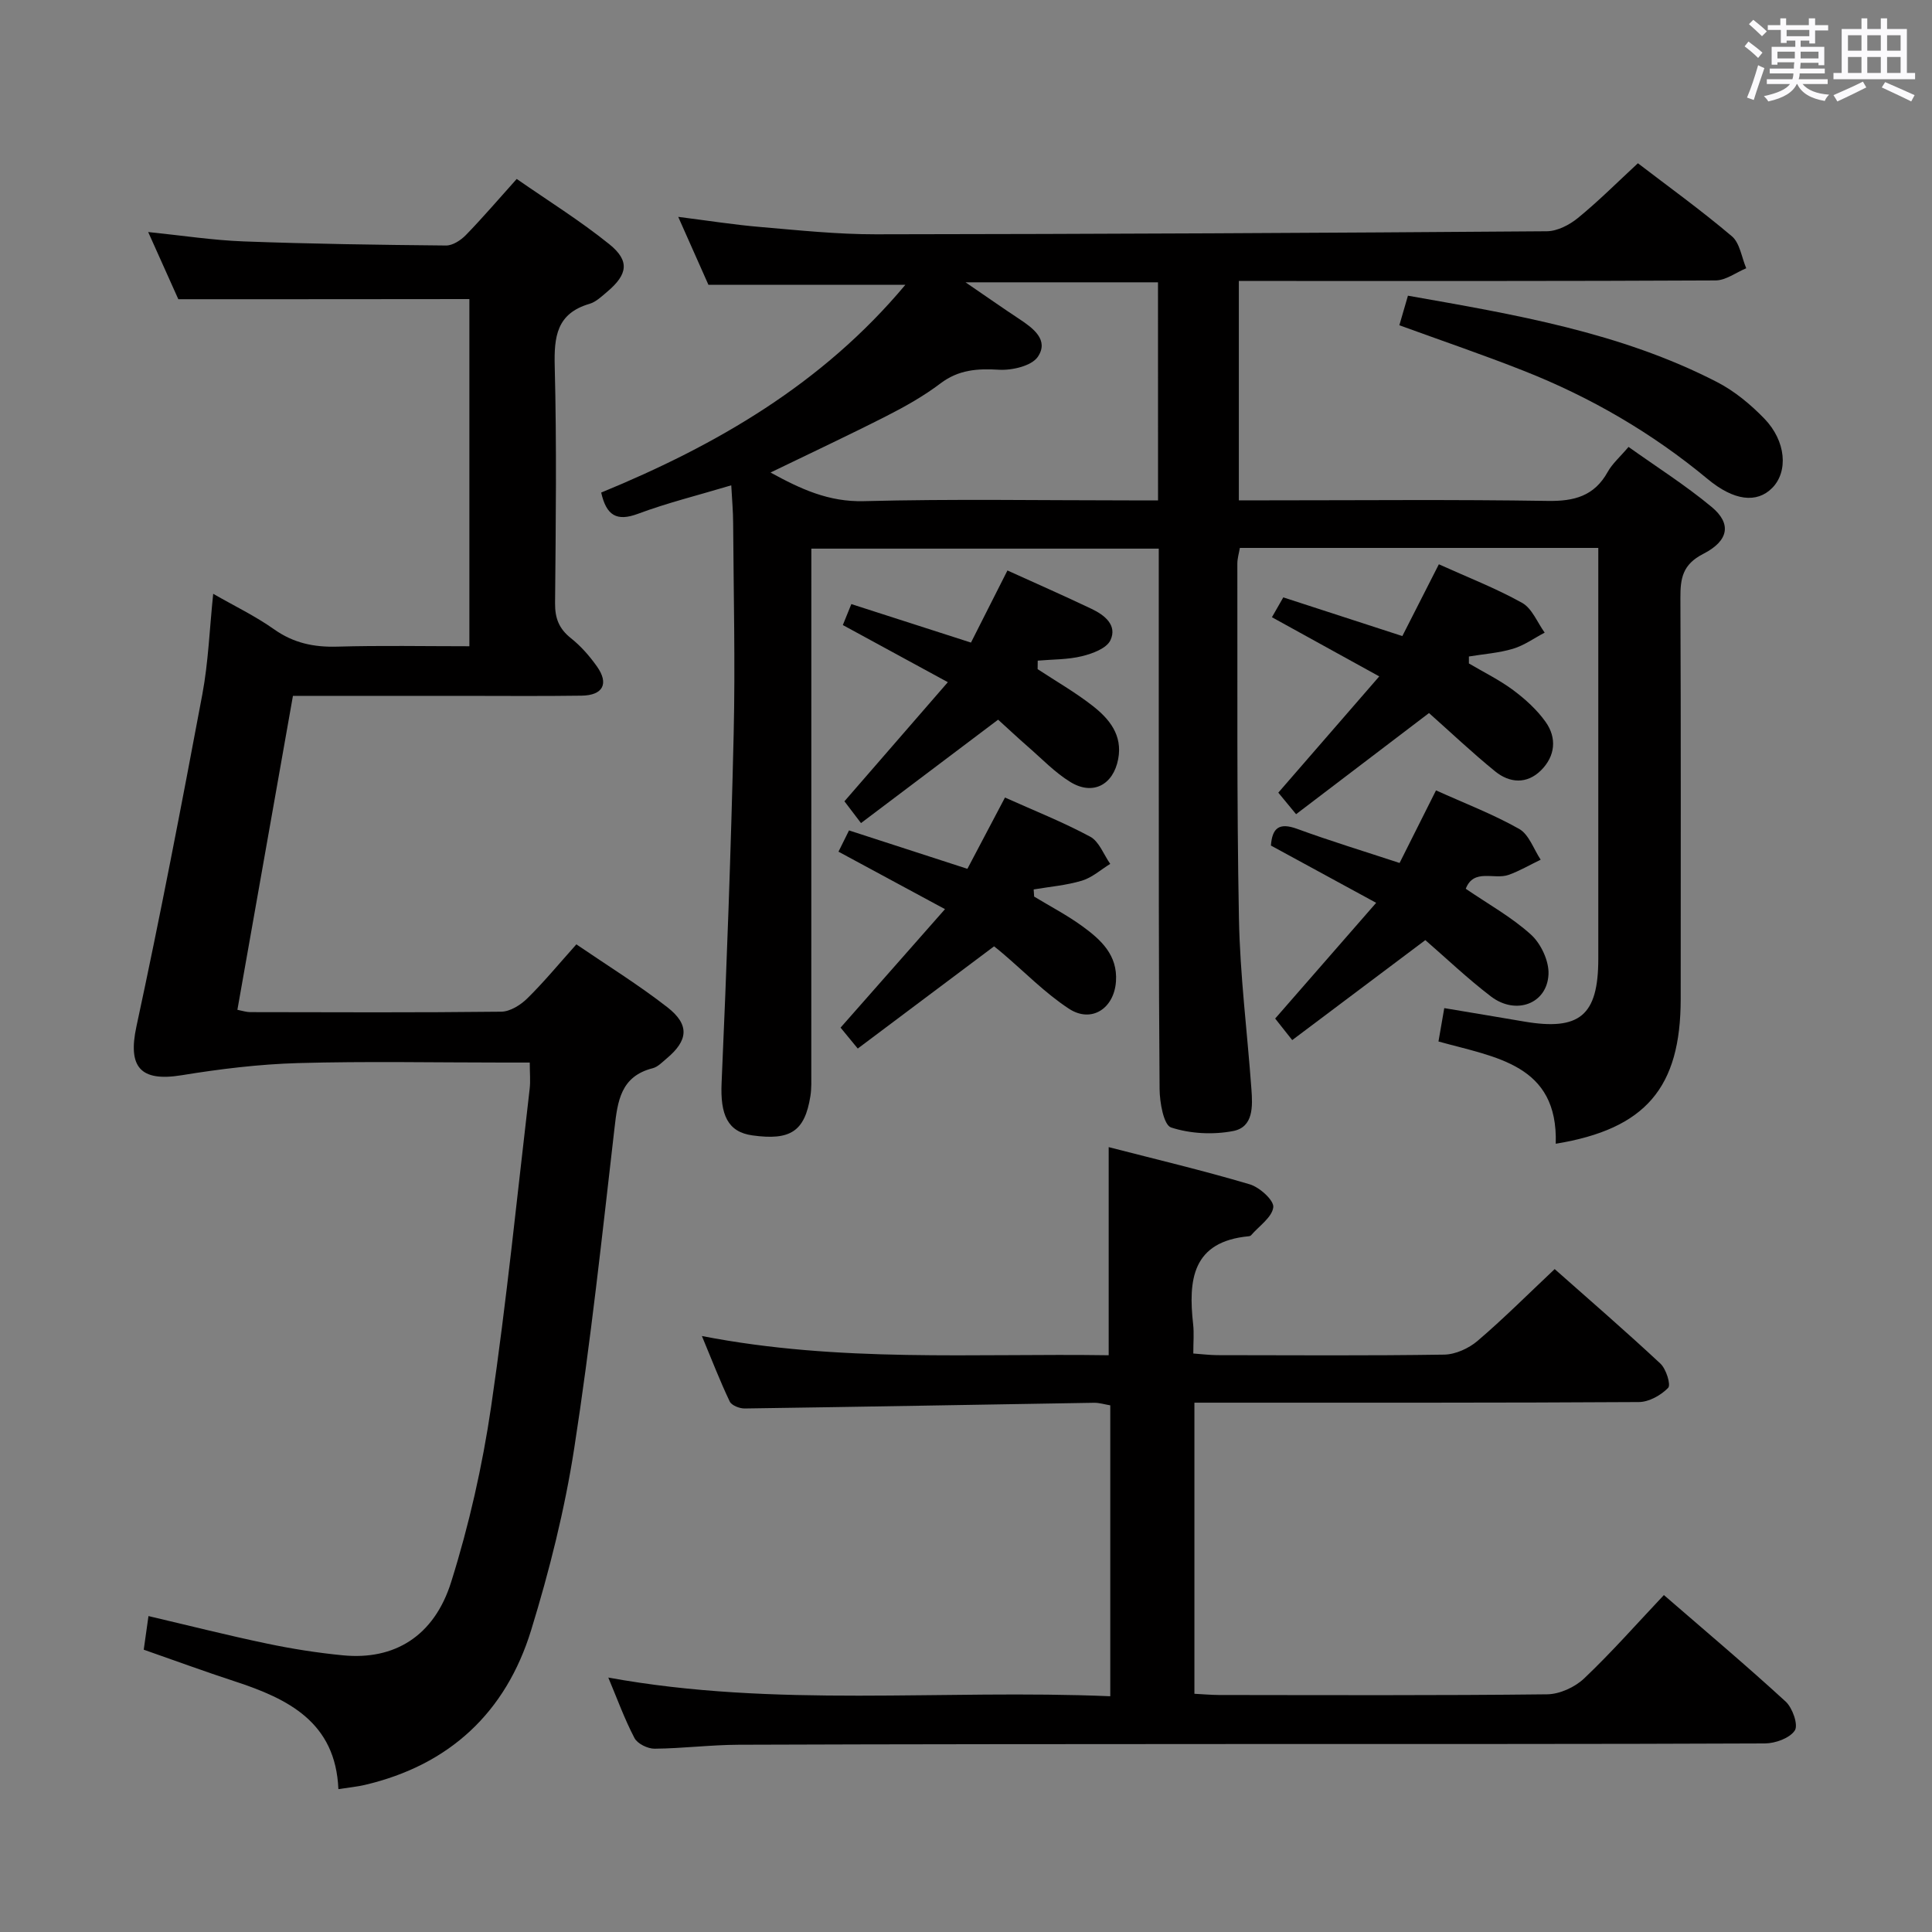 <svg enable-background="new 0 0 400 400" viewBox="0 0 400 400" xmlns="http://www.w3.org/2000/svg"><rect x="0" y="0" width="400" height="400" fill="#808080" stroke="none"/><path d="m361.2 9.6.8-1c.9.7 1.9 1.4 2.9 2.3l-.9 1.1c-1-1-2-1.8-2.8-2.4zm.5 10.6c.9-2.1 1.6-4.3 2.3-6.7.4.2.8.4 1.3.6-.7 2.1-1.5 4.3-2.2 6.6zm.4-15.2.9-.9c1 .8 2 1.6 2.8 2.4l-1 1c-.9-.9-1.8-1.7-2.7-2.5zm12.5-1.2h1.2v1.4h2.7v1.1h-2.7v2.7h-1.2v-.6h-1.8v1.3h4.9v3.8h-1.2v-.5h-3.7c0 .4-.1.9-.1 1.2h5.1v1h-5.2c0 .5-.1.9-.2 1.2h6v1h-5.2c1.1 1.3 2.9 2 5.5 2.2-.4.4-.7.8-.9 1.3-2.9-.5-4.8-1.6-5.7-3.5h-.1c-.8 1.7-2.7 2.9-5.9 3.6-.2-.4-.6-.8-.9-1.1 2.8-.6 4.6-1.4 5.4-2.5h-4.8v-1h5.3c.1-.3.2-.7.2-1.2h-4.9v-1h5c0-.4 0-.8.1-1.3h-3.5v.5h-1.2v-3.7h4.9v-1.3h-1.8v.5h-1.2v-2.7h-2.7v-1h2.6v-1.4h1.2v1.4h4.7v-1.4zm-6.6 8.3h3.6c0-.4 0-.9 0-1.4h-3.6zm1.9-4.6h4.7v-1.3h-4.7zm6.6 3.2h-3.7v1.4h3.7z" fill="#fbfafc"/><path d="m385.3 3.8h1.3v2.2h2.8v-2.2h1.3v2.2h4.1v9.1h1.7v1.3h-16.9v-1.3h1.7v-9.1h4.1v-2.2zm.4 13.1.7 1.2c-1.8.9-3.8 1.9-6 2.9-.2-.4-.5-.8-.8-1.3 2.3-1 4.3-1.9 6.1-2.8zm-3.1-6.4h2.8v-3.2h-2.8zm0 4.6h2.8v-3.3h-2.8zm4-4.6h2.8v-3.2h-2.8zm0 4.6h2.8v-3.3h-2.8zm3.7 1.9c2.1.9 4.1 1.8 6.1 2.7l-.7 1.3c-2.2-1.1-4.2-2-6.1-2.9zm3.2-9.7h-2.8v3.2h2.8v-3.1zm-2.8 7.8h2.8v-3.3h-2.8z" fill="#fbfafc"/><g fill="#010000"><path d="m151.4 100.48c-6.98 2.09-13.27 3.64-19.3 5.89-4.42 1.65-6.55.37-7.63-4.39 23.78-9.78 45.77-22.44 62.98-43.02-13.83 0-26.98 0-40.78 0-1.72-3.87-3.79-8.52-6.25-14.06 6.16.78 11.59 1.64 17.05 2.1 7.94.68 15.91 1.52 23.86 1.51 46.31-.05 92.62-.28 138.93-.63 2.17-.02 4.67-1.31 6.42-2.74 4.23-3.45 8.11-7.34 12.43-11.34 6.13 4.7 13 9.65 19.45 15.11 1.67 1.41 2.02 4.38 2.98 6.63-2.12.88-4.23 2.51-6.35 2.52-31 .16-61.99.11-92.99.11-1.8 0-3.59 0-5.71 0v45.42h5.95c19.33 0 38.66-.19 57.99.12 5.5.09 9.65-1 12.43-6.01.95-1.71 2.53-3.07 4.31-5.17 5.78 4.12 11.79 7.93 17.21 12.43 4.12 3.42 3.62 6.97-1.75 9.72-4.28 2.19-4.74 5.06-4.72 9.13.12 27.66.06 55.33.06 82.99 0 18.43-7.28 26.95-25.87 30 .51-16.44-12.4-17.86-24.28-21.17.38-2.18.75-4.34 1.2-6.91 5.77.97 11.13 1.85 16.48 2.77 11.56 1.98 15.4-1.24 15.41-12.95.01-26.5 0-52.99 0-79.49 0-1.79 0-3.57 0-5.61-25.01 0-49.45 0-74.21 0-.18 1.07-.52 2.16-.52 3.25.05 24.49-.14 48.99.33 73.48.22 11.78 1.73 23.53 2.58 35.3.26 3.55.46 7.89-3.79 8.7-4.15.8-8.87.56-12.84-.74-1.53-.5-2.36-5.18-2.38-7.96-.2-25-.15-49.99-.17-74.99-.01-12.16 0-24.31 0-36.89-23.96 0-47.66 0-71.93 0v5.41c0 34.33 0 68.66-.01 102.99 0 1.66.07 3.35-.19 4.98-1.17 7.26-4.11 9.2-12.01 8.1-5.12-.71-6.67-4.28-6.37-10.87 1.06-24.1 1.94-48.2 2.5-72.32.34-14.49-.02-28.99-.11-43.49 0-2.45-.23-4.91-.39-7.91zm88.35-42.03c-13.1 0-25.77 0-39.85 0 4.42 3.02 7.73 5.35 11.11 7.58 2.91 1.92 6.2 4.36 3.87 7.83-1.29 1.91-5.35 2.85-8.06 2.69-4.49-.27-8.36-.01-12.12 2.84-3.42 2.59-7.23 4.74-11.07 6.7-7.86 4-15.85 7.74-24.1 11.74 6.2 3.4 12.02 6.12 19.32 5.93 18.29-.48 36.6-.16 54.9-.16h6.01c-.01-15.33-.01-29.94-.01-45.15z"/><path d="m36.92 61.95c-1.81-4.03-3.91-8.71-6.24-13.91 6.98.71 13.35 1.7 19.74 1.94 13.97.52 27.95.72 41.93.85 1.38.01 3.06-1.09 4.1-2.16 3.47-3.57 6.71-7.36 10.53-11.62 6.52 4.53 13.14 8.65 19.17 13.51 4.27 3.44 3.82 6.25-.42 9.83-1.14.96-2.33 2.12-3.69 2.52-6.79 1.99-7.35 6.79-7.19 12.96.42 16.32.22 32.66.07 48.99-.03 3.13.81 5.3 3.27 7.26 2.06 1.63 3.87 3.7 5.4 5.86 2.53 3.57 1.26 5.99-3.19 6.05-8.33.12-16.67.04-25 .04-11.48 0-22.95 0-34.75 0-3.85 21.79-7.65 43.27-11.5 65 1.08.21 1.86.48 2.63.48 17.33.03 34.67.11 52-.09 1.83-.02 4-1.38 5.39-2.75 3.43-3.37 6.5-7.1 10.16-11.19 6.4 4.37 12.87 8.37 18.84 13.02 4.66 3.63 4.32 6.88-.17 10.63-.89.74-1.8 1.72-2.85 1.99-6.65 1.68-7.28 6.8-7.93 12.46-2.55 22.1-4.92 44.24-8.33 66.21-1.97 12.73-5.14 25.37-8.93 37.7-5.23 16.99-16.87 27.9-34.43 32.02-1.6.37-3.25.53-5.47.87-.58-13.87-10.38-18.69-21.47-22.32-6.15-2.01-12.22-4.24-18.83-6.55.31-2.17.61-4.36.98-6.96 8.53 2 16.5 4.02 24.55 5.7 5.19 1.09 10.47 1.92 15.75 2.43 10.54 1.02 18.83-3.89 22.37-15.19 3.71-11.81 6.47-24.04 8.27-36.29 3.21-21.85 5.41-43.85 7.98-65.8.19-1.61.02-3.26.02-5.45-1.93 0-3.71 0-5.49 0-14.17 0-28.34-.29-42.49.11-8.06.23-16.15 1.22-24.12 2.52-8.57 1.39-11.13-1.73-9.34-10.07 4.93-22.85 9.34-45.81 13.65-68.79 1.25-6.67 1.49-13.52 2.25-20.82 4.38 2.52 8.72 4.6 12.59 7.34 4.04 2.86 8.24 3.74 13.09 3.6 8.98-.26 17.97-.08 27.36-.08 0-24.37 0-48.42 0-71.88-20 .03-39.75.03-60.26.03z"/><path d="m229.87 351.19c0-20.65 0-40.28 0-60.23-1.16-.19-2.25-.54-3.33-.53-24.13.39-48.25.84-72.38 1.18-1.05.01-2.68-.63-3.07-1.43-1.98-4.14-3.63-8.43-5.77-13.57 28.51 5.55 56.4 3.56 84.22 3.98 0-14.5 0-28.4 0-43.09 9.82 2.53 19.59 4.85 29.2 7.7 2.04.6 5.04 3.31 4.88 4.74-.24 2.08-2.94 3.89-4.6 5.81-.1.11-.29.19-.45.2-11.77 1.09-12.57 9.06-11.54 18.26.2 1.8.03 3.64.03 6.02 1.8.13 3.39.33 4.97.34 15.66.02 31.33.13 46.98-.11 2.34-.04 5.08-1.29 6.9-2.84 5.41-4.62 10.46-9.68 15.97-14.87 7.09 6.28 14.62 12.79 21.89 19.57 1.19 1.11 2.21 4.39 1.6 5.02-1.49 1.54-3.97 2.93-6.06 2.94-28.66.18-57.32.12-85.97.13-1.96 0-3.91 0-6.05 0v60.27c1.83.09 3.44.24 5.05.25 22.66.02 45.32.12 67.98-.14 2.6-.03 5.74-1.47 7.65-3.28 5.66-5.37 10.84-11.25 16.52-17.27 8.53 7.39 17.03 14.55 25.21 22.05 1.42 1.3 2.65 4.83 1.9 5.98-1.05 1.6-4.04 2.68-6.21 2.69-35.82.16-71.65.1-107.47.12-34.99.02-69.98.02-104.97.15-5.81.02-11.62.77-17.43.82-1.42.01-3.55-1.03-4.16-2.21-2.05-3.91-3.56-8.09-5.42-12.52 34.63 6.32 69.1 2.39 103.93 3.87z"/><path d="m205.81 195.93c-9.63 7.22-18.76 14.08-28.22 21.16-1.56-1.9-2.57-3.13-3.56-4.33 7.1-8.06 14.09-15.99 21.62-24.53-7.76-4.19-14.73-7.95-22.05-11.9.72-1.45 1.42-2.85 2.18-4.4 8.21 2.66 16.06 5.21 24.51 7.95 2.51-4.77 5.03-9.53 7.78-14.76 5.99 2.69 12 5.07 17.65 8.11 1.85 1 2.79 3.71 4.14 5.63-1.94 1.19-3.74 2.83-5.85 3.47-3.22.97-6.65 1.25-10 1.82.03.49.07.99.1 1.48 3.36 2.04 6.88 3.87 10.04 6.18 3.8 2.77 7.27 5.94 6.9 11.38-.38 5.6-5.06 8.71-9.73 5.66-4.95-3.24-9.17-7.6-13.72-11.46-.6-.53-1.25-1.03-1.79-1.46z"/><path d="m263.34 127.79c.83-1.46 1.53-2.69 2.35-4.11 8.24 2.68 16.24 5.28 24.65 8.01 2.5-4.91 4.95-9.73 7.56-14.86 5.88 2.66 11.77 4.94 17.23 7.98 2.07 1.15 3.15 4.06 4.68 6.17-2.18 1.14-4.25 2.65-6.56 3.34-2.94.88-6.08 1.09-9.13 1.6v1.44c3.08 1.82 6.33 3.41 9.18 5.53 2.49 1.86 4.91 4.05 6.7 6.57 2.38 3.34 1.99 7.1-.94 10.02-2.92 2.91-6.5 2.67-9.51.22-4.76-3.87-9.22-8.1-13.69-12.07-9.21 7.01-18.26 13.89-27.52 20.94-1.65-2-2.66-3.23-3.68-4.46 6.88-7.92 13.58-15.64 20.9-24.07-7.79-4.29-14.71-8.11-22.22-12.25z"/><path d="m178.26 170.41c-1.62-2.13-2.51-3.29-3.43-4.51 7.01-8.08 13.91-16.02 21.41-24.66-7.74-4.21-14.56-7.92-21.74-11.83.51-1.25 1.08-2.68 1.76-4.34 8.23 2.65 16.23 5.22 24.77 7.97 2.5-4.93 4.94-9.78 7.55-14.93 5.77 2.62 11.65 5.2 17.44 7.96 2.66 1.27 5.35 3.37 3.88 6.49-.8 1.69-3.73 2.77-5.9 3.3-2.95.72-6.09.65-9.15.92-.01.59-.02 1.18-.02 1.76 3.81 2.51 7.8 4.79 11.38 7.59 3.46 2.7 6.24 6.06 5.3 11.02-1.02 5.37-5.26 7.61-9.91 4.75-3.21-1.97-5.89-4.8-8.77-7.3-2.12-1.85-4.17-3.78-6.18-5.6-9.46 7.15-18.69 14.1-28.39 21.41z"/><path d="m289.77 178.67c2.58-5.15 4.95-9.87 7.54-15.03 5.91 2.67 11.8 4.92 17.22 7.98 2.03 1.15 3 4.19 4.45 6.37-2.21 1.06-4.34 2.32-6.63 3.14-2.97 1.07-7.23-1.41-8.88 2.88 4.67 3.19 9.52 5.88 13.51 9.5 2.07 1.88 3.75 5.48 3.62 8.21-.28 6.11-6.75 8.52-11.91 4.59-4.86-3.71-9.31-7.96-13.59-11.67-9.34 7.02-18.32 13.76-27.56 20.7-1.57-1.98-2.57-3.24-3.53-4.46 6.85-7.85 13.57-15.55 20.91-23.96-7.8-4.24-14.71-8.01-21.79-11.86.27-3.61 1.67-4.83 5.44-3.45 6.85 2.51 13.82 4.63 21.2 7.06z"/><path d="m289.72 67.34c.56-1.93 1.11-3.8 1.78-6.12 22.04 3.89 43.94 7.55 63.97 17.87 3.62 1.86 6.95 4.62 9.8 7.56 4.54 4.68 4.99 10.99 1.65 14.37-3.18 3.22-7.92 2.69-13.38-1.85-11.48-9.53-24.21-16.93-38.05-22.39-8.42-3.33-17.02-6.25-25.77-9.44z"/></g></svg>